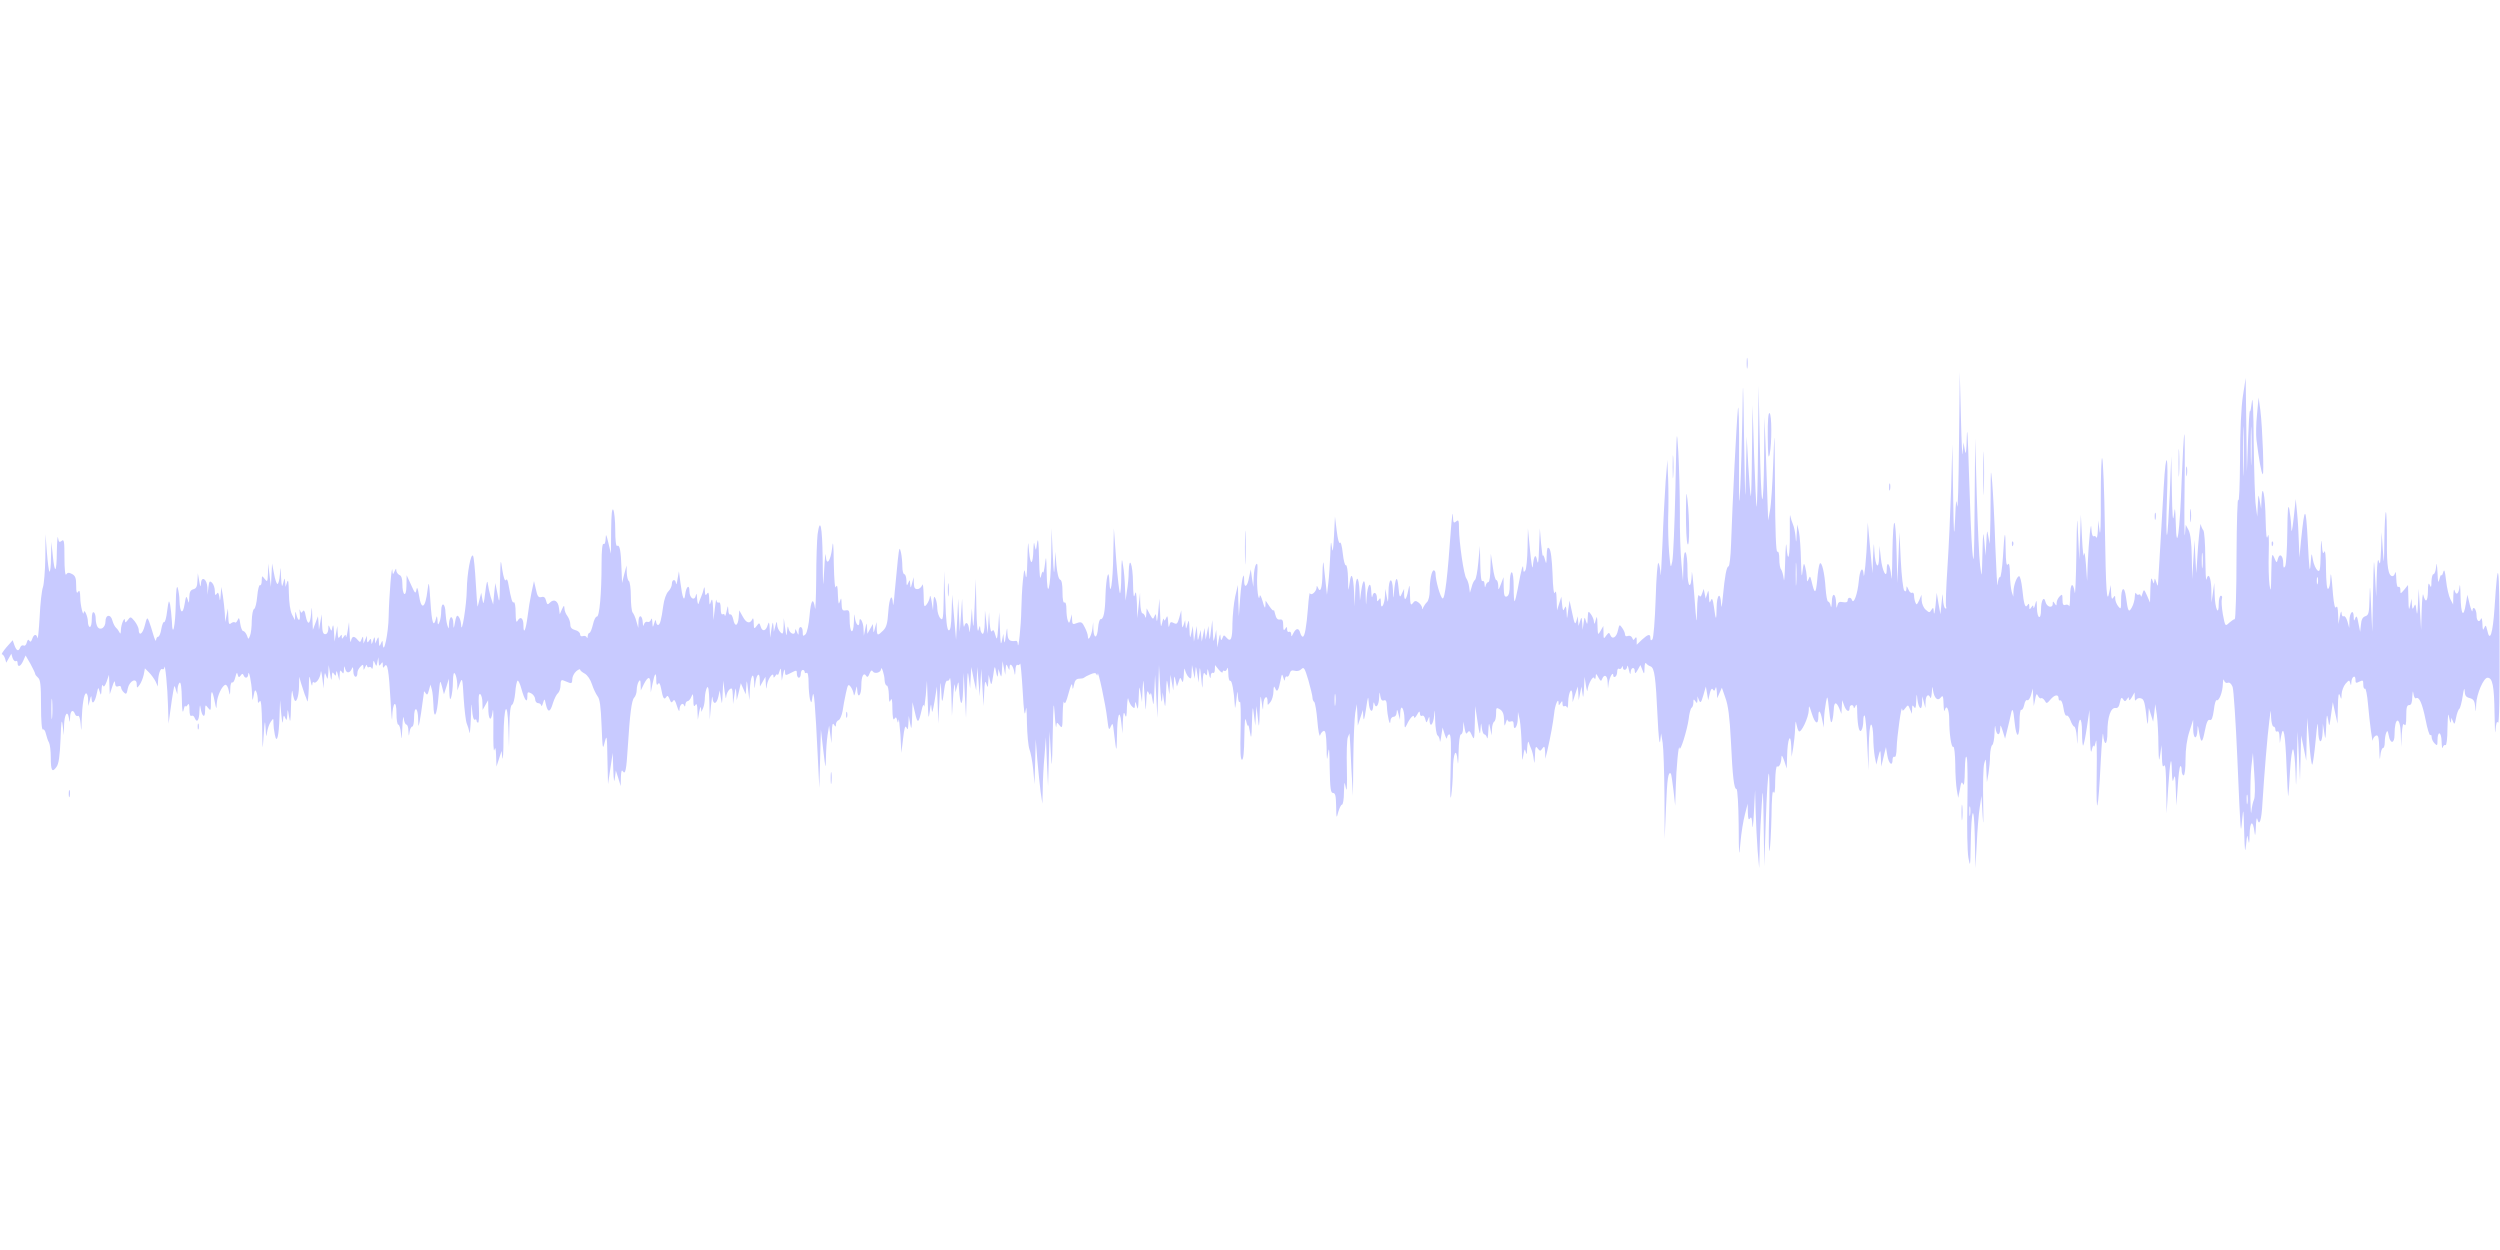<?xml version="1.0" standalone="no"?>
<!DOCTYPE svg PUBLIC "-//W3C//DTD SVG 20010904//EN"
 "http://www.w3.org/TR/2001/REC-SVG-20010904/DTD/svg10.dtd">
<svg version="1.0" xmlns="http://www.w3.org/2000/svg"
 width="1280pt" height="640pt" viewBox="0 0 1280 640"
 preserveAspectRatio="xMidYMid meet">
<g transform="translate(0,640) scale(0.1,-0.1)"
fill="#c8caff" stroke="none">
<path d="M8943 4540 c0 -25 2 -35 4 -22 2 12 2 32 0 45 -2 12 -4 2 -4 -23z"/>
<path d="M8921 4270 c-2 -124 -7 -290 -11 -370 -6 -116 -7 -84 -6 165 1 171
-2 279 -6 240 -7 -70 -28 -480 -35 -692 -2 -62 -8 -113 -13 -113 -10 0 -19
-49 -29 -155 -5 -52 -8 -65 -9 -37 -3 66 -22 49 -23 -20 -1 -70 -4 -68 -14 7
-6 39 -9 46 -16 30 -6 -16 -8 -11 -9 20 -2 34 -3 37 -9 15 l-8 -25 -5 25 -5
25 -8 -23 c-6 -18 -10 -20 -16 -10 -5 8 -9 -23 -10 -77 -2 -81 -3 -73 -14 75
-7 91 -13 142 -13 113 -3 -86 -22 -74 -22 14 0 109 -19 134 -21 28 l-2 -80 -8
90 c-5 50 -9 167 -8 260 0 94 -4 233 -8 310 -8 134 -9 125 -15 -190 -4 -181
-11 -348 -16 -370 -8 -38 -9 -35 -16 45 -4 47 -6 128 -5 180 2 52 2 140 0 195
l-4 100 -9 -110 c-4 -60 -12 -202 -16 -315 -5 -113 -9 -185 -10 -160 -1 25 -6
51 -11 58 -4 7 -11 -74 -14 -184 -4 -113 -11 -202 -17 -208 -7 -7 -10 -5 -10
7 0 23 -11 21 -43 -8 l-27 -26 0 23 c0 16 -3 19 -9 10 -7 -11 -9 -11 -14 2 -4
9 -13 13 -22 10 -9 -4 -15 -1 -15 8 0 8 -7 23 -15 34 -13 18 -14 18 -21 -13
-7 -36 -29 -50 -39 -25 -6 15 -8 15 -21 -2 -13 -19 -14 -18 -14 15 l-1 34 -14
-25 c-14 -24 -14 -23 -16 30 -1 46 -3 50 -9 25 -5 -21 -8 -24 -9 -9 0 11 -8
29 -16 40 -13 18 -14 16 -16 -21 -1 -34 -2 -36 -9 -15 -7 24 -7 23 -12 -10
l-5 -35 -2 35 c-3 33 -4 33 -11 10 l-8 -25 -2 25 -2 25 -7 -25 c-6 -21 -10
-14 -21 40 l-14 65 -7 -50 c-6 -50 -6 -50 -8 -10 -2 32 -4 36 -11 20 -6 -16
-9 -12 -12 20 l-4 40 -11 -35 -11 -35 -2 55 c-1 39 -4 49 -9 35 -5 -12 -10 25
-12 97 -3 75 -9 122 -17 130 -9 9 -12 2 -13 -37 -1 -44 -2 -46 -9 -20 -4 17
-9 26 -11 20 -1 -5 -5 24 -9 65 l-6 75 -4 -100 c-2 -71 -5 -90 -10 -65 -7 39
-17 26 -22 -30 -2 -19 -8 17 -14 80 l-11 115 -2 -100 c-1 -55 -6 -107 -11
-115 -8 -12 -10 -10 -11 10 -1 28 -9 0 -28 -104 -6 -32 -13 -61 -16 -64 -3 -3
-5 29 -5 71 0 45 -4 77 -10 77 -6 0 -10 -26 -10 -59 0 -43 -4 -60 -15 -65 -12
-4 -15 5 -16 47 l-1 52 -13 -35 c-13 -34 -14 -34 -14 -7 -1 15 -5 27 -10 27
-5 0 -13 30 -18 68 l-10 67 -2 -72 c0 -40 -5 -73 -10 -73 -5 0 -12 -8 -14 -17
-3 -13 -5 -12 -6 5 0 13 -5 20 -11 17 -6 -4 -10 28 -11 87 l-2 93 -8 -84 c-4
-46 -12 -87 -17 -90 -5 -3 -13 -19 -17 -36 l-9 -30 -4 30 c-2 17 -9 36 -14 43
-13 15 -37 182 -38 256 0 42 -2 47 -15 36 -13 -11 -15 -6 -16 31 -1 24 -5 -5
-10 -66 -17 -243 -31 -364 -43 -359 -11 4 -36 92 -36 127 0 9 -4 17 -9 17 -11
0 -21 -50 -21 -106 0 -23 -6 -49 -13 -56 -8 -7 -16 -20 -20 -28 -4 -12 -6 -12
-6 -1 -1 8 -9 19 -18 26 -14 11 -20 10 -30 -4 -10 -13 -13 -6 -14 44 -1 55 -2
57 -9 22 -9 -48 -20 -59 -21 -21 l0 29 -12 -25 c-10 -23 -12 -20 -17 35 -6 64
-16 51 -23 -30 -3 -35 -4 -33 -5 13 -3 73 -22 65 -23 -10 -2 -58 -2 -60 -9
-23 l-7 40 -2 -35 c-2 -47 -21 -77 -21 -35 0 23 -3 27 -10 15 -8 -12 -10 -11
-10 7 0 30 -18 38 -23 11 -2 -13 -5 -3 -6 22 -2 61 -19 40 -24 -30 -3 -49 -3
-47 -5 19 -2 81 -12 87 -23 13 l-6 -47 -2 45 c-4 86 -19 90 -22 5 l-3 -80 -3
70 c-4 91 -15 114 -23 50 -7 -48 -7 -47 -8 23 -1 40 -6 71 -11 68 -5 -3 -12
24 -16 61 -4 37 -10 61 -15 54 -4 -7 -11 19 -16 61 l-9 73 -5 -100 c-4 -78 -7
-90 -11 -55 -4 36 -6 28 -8 -40 -2 -47 -6 -112 -10 -145 l-7 -60 -7 65 c-4 36
-9 79 -10 95 -2 17 -5 -7 -6 -52 -1 -75 -11 -104 -24 -70 -4 9 -6 9 -6 -1 -1
-21 -28 -45 -34 -29 -2 6 -7 -27 -10 -74 -8 -101 -17 -149 -27 -149 -4 0 -10
9 -13 20 -7 26 -21 25 -35 -2 -9 -19 -11 -20 -11 -5 -1 10 -5 15 -11 12 -5 -3
-10 2 -10 12 0 15 -2 16 -10 3 -7 -11 -10 -7 -10 18 0 26 -4 32 -17 30 -12 -2
-19 6 -24 27 -4 17 -7 26 -8 20 -1 -5 -10 4 -21 20 l-20 30 -1 -25 c-1 -18 -5
-13 -14 20 -7 25 -14 38 -15 30 -6 -44 -17 46 -13 105 3 51 2 66 -6 55 -6 -8
-11 -37 -12 -65 l-2 -50 -7 45 -6 45 -9 -42 c-8 -48 -25 -58 -25 -16 0 61 -13
7 -20 -84 l-7 -98 -3 80 -2 80 -14 -60 c-7 -33 -13 -95 -14 -137 0 -80 -8 -99
-31 -72 -12 14 -14 14 -20 -3 -7 -15 -8 -14 -10 7 -1 18 -4 14 -9 -15 l-7 -40
-3 45 -3 45 -7 -35 c-7 -32 -8 -29 -10 25 l-3 60 -7 -55 c-6 -52 -7 -53 -10
-15 l-3 40 -7 -35 -7 -35 -3 30 -3 30 -7 -35 -7 -35 -3 30 -2 30 -8 -30 c-7
-29 -8 -29 -10 10 l-3 40 -7 -40 -7 -40 -3 40 -3 40 -7 -35 c-7 -33 -8 -31
-10 20 -2 47 -3 51 -10 25 -7 -28 -8 -29 -10 -5 l-2 25 -8 -25 c-7 -20 -8 -16
-10 25 l-2 50 -10 -37 c-9 -32 -13 -36 -28 -28 -15 8 -19 6 -23 -13 -3 -13 -5
-6 -6 18 -2 32 -4 36 -11 20 -6 -14 -9 -16 -11 -5 -1 8 -5 -1 -9 -20 -6 -28
-8 -19 -10 45 l-4 80 -6 -70 c-4 -42 -7 -56 -9 -35 -2 28 -4 31 -10 15 -7 -18
-9 -17 -24 10 l-16 30 -2 -30 c-1 -17 -3 -23 -6 -12 -2 9 -9 17 -14 17 -5 0
-10 24 -11 53 l-1 52 -7 -65 -7 -65 -2 75 c-3 58 -5 68 -11 45 -5 -21 -8 -2
-9 62 -1 95 -20 144 -22 56 0 -26 -4 -70 -9 -98 l-7 -50 -3 65 c-1 36 -5 88
-10 115 -6 44 -8 37 -9 -49 0 -55 -4 -97 -7 -93 -3 3 -12 79 -19 169 l-12 163
-3 -135 c-2 -140 -16 -233 -20 -135 -3 74 -17 20 -20 -75 -2 -84 -10 -122 -25
-120 -5 0 -11 -20 -13 -45 -4 -54 -21 -60 -24 -7 l-1 37 -4 -35 c-5 -36 -23
-67 -23 -39 0 9 -7 30 -16 47 -13 27 -18 30 -40 22 -22 -9 -24 -7 -25 18 l-1
27 -7 -25 c-6 -22 -8 -23 -14 -7 -4 10 -7 37 -7 58 0 24 -4 38 -10 34 -6 -4
-10 16 -10 54 0 38 -4 61 -12 63 -8 3 -15 32 -19 74 l-6 69 -3 -70 c-3 -57 -5
-45 -10 60 l-6 130 -2 -145 c-3 -168 -21 -230 -23 -80 -2 85 -3 89 -9 40 -4
-30 -8 -48 -10 -40 -1 8 -6 -1 -10 -20 -5 -24 -8 5 -10 90 -2 88 -5 112 -10
80 -6 -42 -6 -43 -12 -15 -4 24 -5 21 -7 -17 -2 -81 -15 -89 -22 -13 -5 65 -6
61 -9 -45 -2 -77 -5 -102 -9 -75 -6 37 -7 36 -14 -30 -4 -38 -7 -106 -8 -150
-1 -76 -15 -210 -18 -173 0 10 -4 17 -8 17 -34 -5 -43 3 -45 39 -1 34 -2 33
-8 -13 -5 -38 -8 -43 -10 -20 l-3 30 -7 -35 c-6 -27 -8 -14 -10 55 l-4 90 -5
-75 c-5 -67 -7 -71 -15 -41 -6 24 -11 30 -16 20 -6 -8 -10 7 -13 41 l-3 55 -4
-55 -3 -55 -7 60 -7 60 -1 -63 c-1 -39 -6 -61 -12 -57 -5 3 -11 16 -11 28 -1
17 -3 15 -9 -8 -5 -19 -9 23 -11 115 l-3 145 -6 -140 c-4 -101 -7 -122 -10
-75 l-4 65 -6 -75 c-4 -41 -7 -58 -8 -37 -2 38 -17 50 -25 20 -3 -10 -6 18 -8
62 l-3 80 -6 -85 -6 -85 -4 85 -4 85 -5 -105 -6 -105 -10 115 -10 115 -3 -93
c-2 -68 -6 -92 -15 -89 -8 2 -14 49 -17 153 l-6 149 -2 -128 c-2 -114 -4 -127
-17 -113 -8 8 -15 30 -16 48 0 18 -4 42 -9 53 -7 16 -9 12 -11 -20 l-2 -40 -7
45 c-4 25 -8 36 -9 25 -1 -11 -8 -29 -16 -39 -14 -18 -15 -14 -16 50 -1 38 -4
60 -7 49 -4 -11 -15 -21 -24 -21 -14 -1 -18 6 -19 30 l-1 31 -8 -30 c-7 -28
-8 -29 -10 -5 -1 23 -2 23 -10 5 -7 -17 -9 -15 -9 13 -1 17 -5 32 -11 32 -5 0
-10 17 -10 39 0 21 -3 54 -7 72 -7 31 -9 27 -16 -36 -4 -38 -11 -113 -16 -165
-4 -52 -8 -80 -9 -62 -4 60 -19 33 -24 -41 -4 -58 -9 -78 -26 -95 -29 -29 -32
-28 -33 11 l-1 32 -8 -30 c-7 -28 -8 -28 -9 -5 l-2 25 -14 -25 -14 -25 -2 30
c-2 30 -2 30 -9 -5 l-7 -35 -2 37 c-1 35 -21 67 -21 34 0 -33 -19 -14 -23 22
-3 26 -4 20 -5 -23 -3 -72 -22 -57 -22 17 0 41 -2 46 -20 43 -17 -3 -20 2 -21
33 -1 33 -2 34 -9 12 -6 -19 -8 -11 -10 35 -1 43 -4 54 -10 40 -5 -13 -9 31
-11 120 -1 100 -4 124 -8 83 -8 -72 -30 -101 -33 -42 -1 21 -5 -10 -8 -71 -6
-108 -6 -106 -8 58 -2 163 -13 214 -26 121 -3 -26 -7 -128 -7 -228 -1 -100 -4
-167 -6 -151 -9 60 -21 45 -28 -36 -4 -48 -13 -89 -21 -97 -12 -11 -14 -10
-14 12 0 32 -20 35 -21 4 0 -22 -1 -22 -9 -3 -7 17 -9 17 -9 3 -1 -24 -29 -12
-34 15 -3 15 -5 11 -7 -13 -3 -32 -4 -30 -10 15 l-7 50 -1 -43 c-2 -39 -4 -42
-17 -28 -8 8 -16 25 -16 38 -1 19 -3 18 -9 -7 l-8 -30 -2 30 c-3 25 -4 23 -10
-15 l-7 -45 -2 45 c-2 35 -4 40 -10 21 -9 -33 -28 -37 -36 -10 -7 22 -8 22
-21 4 -13 -17 -14 -16 -15 16 0 20 -3 28 -7 19 -12 -26 -31 -21 -49 13 l-18
32 -3 -37 c-4 -45 -20 -50 -28 -8 -4 16 -10 27 -15 24 -5 -3 -10 7 -10 23 -2
26 -2 25 -9 -7 -4 -19 -8 -29 -9 -22 0 7 -5 10 -11 7 -6 -4 -10 8 -10 30 0 22
-4 34 -10 30 -5 -3 -11 2 -12 12 -1 10 -4 -9 -8 -42 l-7 -60 -2 60 c-2 47 -5
54 -11 35 -7 -22 -8 -20 -9 15 -1 30 -4 36 -11 25 -8 -12 -10 -8 -11 15 -1 20
-3 23 -6 10 -2 -11 -8 -29 -13 -40 -5 -11 -11 -27 -13 -35 -3 -8 -6 3 -8 25
-1 23 -3 31 -6 18 -6 -33 -33 -17 -33 20 0 38 -17 25 -22 -18 -5 -40 -14 -17
-24 60 l-8 60 -7 -40 c-3 -22 -7 -32 -8 -22 -2 24 -21 22 -21 -3 0 -11 -8 -28
-19 -39 -10 -10 -21 -41 -25 -72 -10 -74 -17 -99 -27 -99 -5 0 -9 8 -10 18 -1
11 -4 9 -9 -8 -8 -25 -8 -25 -10 5 -1 17 -4 23 -7 13 -2 -9 -10 -15 -18 -12
-7 3 -15 -3 -18 -13 -3 -12 -5 -9 -6 9 -2 40 -21 45 -22 6 l-1 -33 -10 35 c-5
19 -14 39 -19 44 -5 6 -9 43 -9 82 0 40 -5 76 -10 79 -6 3 -10 23 -11 43 l-1
37 -12 -45 -11 -45 -3 75 c-3 90 -9 123 -22 115 -6 -4 -10 28 -10 82 0 48 -5
95 -10 103 -7 10 -10 -23 -11 -105 l-1 -120 -13 55 c-11 46 -13 50 -14 22 -1
-19 -5 -31 -11 -27 -6 4 -10 -32 -10 -102 0 -154 -11 -272 -24 -270 -6 1 -15
-17 -20 -40 -6 -24 -13 -43 -18 -43 -4 0 -8 -8 -9 -17 0 -10 -3 -13 -5 -6 -3
7 -12 9 -20 6 -8 -3 -14 1 -14 10 0 8 -11 18 -25 21 -18 5 -25 13 -25 29 0 13
-7 32 -15 43 -8 10 -15 28 -15 39 -1 17 -3 17 -13 -5 l-11 -25 -4 32 c-4 36
-25 49 -46 28 -12 -13 -15 -11 -20 9 -4 17 -11 23 -24 19 -15 -4 -21 4 -28 39
l-10 43 -13 -60 c-7 -33 -16 -88 -20 -123 -9 -69 -21 -94 -21 -44 0 37 -15 49
-29 25 -8 -14 -10 -5 -11 40 0 32 -4 56 -9 53 -8 -5 -14 15 -28 93 -3 21 -8
29 -13 21 -5 -8 -12 14 -18 51 -9 63 -9 63 -12 -56 -2 -117 -3 -119 -13 -65
l-11 55 -6 -55 -5 -55 -13 40 c-6 22 -13 54 -15 70 -2 17 -7 -1 -12 -45 -8
-64 -10 -70 -15 -40 l-6 35 -8 -30 c-4 -16 -9 -34 -10 -40 -2 -5 -6 48 -10
120 -4 71 -10 134 -14 139 -11 18 -31 -91 -32 -174 -1 -78 -27 -238 -29 -180
-1 14 -5 32 -11 40 -10 16 -15 8 -23 -40 -4 -20 -5 -19 -6 8 0 17 -5 32 -11
32 -5 0 -10 -15 -11 -32 -1 -31 -1 -32 -9 -8 -4 14 -8 42 -9 62 -1 50 -21 60
-22 11 0 -21 -4 -47 -9 -58 -7 -17 -9 -16 -10 10 -2 22 -4 24 -7 10 -13 -52
-22 -27 -29 82 -7 108 -9 113 -15 62 -11 -95 -32 -107 -44 -26 -6 37 -10 45
-13 27 -4 -22 -7 -20 -27 25 l-23 50 -1 -55 c-1 -63 -21 -51 -21 13 0 24 -5
40 -15 43 -8 4 -15 14 -16 23 0 12 -2 12 -9 -4 -8 -19 -9 -18 -11 5 -3 37 -17
-131 -19 -235 -1 -86 -26 -203 -30 -145 -1 23 -2 23 -10 5 -7 -17 -9 -16 -10
10 -1 26 -3 27 -10 10 l-9 -20 -1 20 c-2 17 -3 16 -10 -5 -7 -21 -8 -22 -9 -5
-1 17 -3 17 -11 5 -8 -12 -10 -12 -11 5 l0 20 -9 -20 -9 -20 -1 20 c-1 19 -2
19 -9 2 -6 -17 -8 -17 -20 -3 -18 22 -29 20 -34 -6 -2 -13 -6 4 -7 37 l-3 60
-7 -45 c-4 -25 -8 -38 -9 -30 -1 13 -2 13 -11 0 -9 -13 -10 -13 -10 0 0 13 -1
13 -10 0 -7 -11 -10 -7 -11 20 l-2 35 -7 -40 -7 -40 -3 50 c-2 32 -4 41 -8 25
-4 -23 -5 -24 -13 -5 -7 18 -8 17 -8 -6 -1 -16 -7 -26 -16 -26 -11 0 -15 13
-16 51 l-2 51 -7 -40 -7 -40 -2 35 -3 35 -13 -35 -13 -35 -3 65 c-2 58 -3 60
-6 18 -5 -57 -18 -62 -28 -11 -4 25 -9 32 -15 23 -6 -10 -9 -9 -14 6 -3 10 -3
1 -1 -20 4 -39 -9 -40 -18 -1 -4 17 -5 16 -6 -5 l-1 -25 -15 29 c-9 18 -15 59
-16 110 -1 56 -3 73 -9 56 l-8 -25 -2 25 c-2 24 -3 23 -10 -5 -6 -25 -8 -20
-11 30 -3 59 -3 59 -6 13 -2 -27 -8 -48 -12 -48 -5 0 -13 24 -18 53 l-10 52
-3 -60 -3 -60 -7 60 -7 60 -1 -49 c-2 -46 -3 -48 -17 -30 -14 18 -14 18 -15
-9 0 -16 -4 -26 -9 -23 -4 3 -11 -22 -14 -57 -3 -34 -10 -63 -16 -65 -6 -2
-11 -29 -12 -60 0 -31 -4 -66 -9 -77 -8 -20 -8 -20 -16 2 -5 12 -13 22 -19 22
-5 0 -12 17 -15 38 -4 30 -7 34 -13 19 -4 -10 -10 -16 -14 -13 -3 4 -12 2 -20
-4 -10 -9 -13 -3 -14 32 l-2 44 -7 -35 -7 -35 -2 45 c-2 25 -6 65 -10 90 l-8
45 -3 -40 c-3 -35 -4 -36 -7 -11 -4 22 -7 26 -14 15 -6 -10 -9 -6 -9 14 0 16
-6 35 -14 43 -13 12 -15 9 -19 -23 l-4 -38 -1 36 c-2 45 -31 63 -33 21 -2 -21
-4 -18 -9 13 l-7 40 -2 -38 c-1 -30 -6 -40 -21 -44 -15 -4 -20 -14 -21 -42 -1
-32 -2 -33 -8 -11 -7 22 -9 19 -16 -24 -9 -56 -24 -45 -26 19 0 22 -5 51 -9
65 -5 16 -9 -11 -10 -80 -2 -116 -17 -184 -20 -90 -2 30 -6 69 -9 85 -6 26 -8
21 -15 -32 -4 -35 -11 -61 -16 -58 -4 2 -10 -13 -14 -35 -3 -22 -11 -40 -16
-40 -6 0 -10 -8 -11 -17 0 -10 -7 2 -14 27 -7 25 -17 56 -22 69 -9 23 -11 21
-22 -23 -11 -44 -31 -55 -31 -18 -1 9 -10 28 -21 42 -20 24 -21 24 -35 5 -10
-13 -14 -15 -14 -4 0 28 -20 -15 -21 -46 0 -17 -3 -23 -6 -15 -4 8 -12 20 -18
25 -7 6 -15 22 -19 36 -8 36 -36 34 -36 -3 0 -32 -27 -49 -41 -27 -5 8 -9 26
-9 41 0 15 -4 30 -10 33 -6 4 -10 -10 -10 -34 0 -23 -4 -41 -10 -41 -5 0 -10
12 -10 28 0 25 -19 68 -21 47 -2 -27 -18 36 -18 75 -1 33 -4 41 -11 30 -7 -11
-10 -2 -10 32 0 38 -4 50 -21 59 -17 9 -23 8 -30 -2 -5 -9 -9 26 -9 85 0 84
-2 97 -14 87 -12 -10 -15 -7 -19 16 -2 15 -5 -17 -6 -71 -1 -112 -11 -120 -21
-18 l-7 67 -2 -79 c0 -44 -4 -76 -8 -73 -3 4 -9 49 -13 99 l-7 93 -1 -122 c-1
-67 -7 -134 -12 -149 -6 -15 -14 -84 -17 -153 -4 -69 -9 -118 -11 -108 -5 23
-19 21 -27 -4 -5 -15 -10 -18 -15 -9 -5 8 -9 5 -13 -10 -3 -12 -10 -19 -16
-15 -6 3 -14 -1 -17 -9 -9 -23 -19 -20 -30 10 l-9 26 -32 -36 c-17 -20 -27
-36 -23 -36 5 0 12 -10 16 -22 l6 -21 13 23 13 23 6 -21 c4 -12 12 -20 17 -17
5 4 9 -1 9 -9 0 -25 16 -19 29 11 l12 27 25 -43 c13 -24 24 -47 24 -51 0 -4 7
-13 15 -20 12 -10 15 -39 15 -142 0 -81 4 -127 10 -123 5 3 12 -7 15 -22 4
-15 10 -36 16 -45 5 -10 9 -44 9 -76 0 -68 7 -80 29 -49 12 16 17 54 21 142 3
94 6 109 11 70 l6 -50 1 52 c2 57 18 80 25 36 4 -26 4 -26 6 5 1 34 15 43 25
16 3 -8 10 -13 15 -9 6 3 12 -15 14 -42 3 -42 4 -40 5 17 3 83 12 140 23 140
5 0 10 -15 10 -32 l1 -33 8 30 c6 25 8 26 9 7 2 -34 17 -18 26 25 8 36 8 37
15 13 7 -23 8 -22 10 10 1 19 4 28 7 20 4 -10 10 -4 19 20 l12 35 2 -50 2 -50
13 40 c9 28 13 33 14 18 1 -16 6 -21 16 -17 8 4 15 1 15 -6 0 -6 6 -18 14 -25
12 -12 15 -9 20 19 8 40 46 59 46 23 1 -21 1 -22 15 -3 8 11 17 34 21 52 l6
32 21 -21 c12 -12 27 -33 34 -47 l11 -25 1 25 c2 39 12 70 22 64 5 -3 10 1 10
8 4 31 17 -105 19 -192 l3 -95 9 65 c5 36 11 81 15 100 6 33 6 34 13 10 l8
-25 1 27 c1 15 6 30 11 33 6 4 10 -26 11 -82 1 -62 4 -79 9 -58 4 17 8 26 9
20 1 -5 6 -3 11 5 7 11 10 5 10 -23 0 -23 4 -36 10 -32 6 3 13 -1 16 -9 12
-31 24 -15 25 32 2 33 3 38 6 17 7 -45 23 -55 23 -15 1 33 1 34 15 16 14 -18
15 -16 15 34 0 62 7 61 19 -1 9 -44 9 -44 11 -9 2 37 28 92 45 94 5 0 13 -12
16 -29 6 -29 7 -28 8 8 0 21 5 36 10 33 5 -3 12 9 16 27 6 24 9 27 12 13 4
-15 7 -16 15 -5 7 11 11 11 15 2 7 -19 23 -16 24 5 2 29 17 -40 19 -93 2 -47
3 -48 9 -15 5 28 8 31 14 17 4 -10 7 -28 7 -40 0 -18 2 -19 10 -7 7 10 10 -30
12 -125 2 -135 2 -137 8 -50 5 79 7 83 10 35 2 -44 4 -48 7 -21 3 19 11 44 19
55 14 20 14 20 14 -6 0 -14 3 -40 7 -59 10 -52 21 -10 24 91 l3 85 6 -70 c4
-42 7 -56 9 -35 2 29 4 32 11 15 7 -17 9 -14 11 15 2 34 2 33 9 -10 6 -37 8
-26 10 55 1 55 5 89 7 75 2 -14 6 -32 9 -40 9 -27 24 11 25 65 l1 50 10 -35
c6 -19 14 -44 18 -55 5 -11 11 -27 13 -35 3 -8 6 21 8 65 1 67 3 73 9 40 4
-22 8 -31 9 -21 0 11 4 17 7 13 11 -11 34 21 36 50 1 15 4 3 8 -27 l7 -55 2
45 c3 38 4 41 11 20 7 -22 8 -21 11 15 l2 40 7 -45 c5 -35 7 -38 9 -15 1 23 3
27 11 15 8 -13 10 -12 11 5 1 14 4 10 9 -10 l8 -30 1 30 c1 23 3 27 11 15 8
-12 10 -10 11 10 1 24 1 24 7 3 7 -23 25 -20 35 7 3 8 6 0 6 -18 1 -32 21 -38
21 -6 0 9 7 22 15 30 13 14 15 13 16 -3 0 -16 1 -16 9 2 5 11 9 14 9 7 1 -7 5
-11 10 -8 5 4 12 0 14 -6 3 -7 6 1 7 17 1 26 3 27 9 10 8 -19 9 -18 13 5 l5
25 2 -25 c1 -20 3 -22 11 -10 8 12 10 12 10 -5 0 -16 2 -17 9 -6 15 23 22 -22
31 -182 4 -78 8 -114 8 -80 2 79 22 96 22 19 0 -31 4 -56 9 -56 6 0 12 -21 14
-47 2 -37 4 -29 7 32 2 44 5 65 7 48 2 -18 8 -33 14 -33 5 0 10 -15 10 -32 2
-31 2 -31 6 -5 2 15 9 27 14 27 5 0 9 20 9 45 0 63 20 56 21 -7 1 -50 2 -48
15 32 7 47 13 92 14 100 0 13 2 13 9 1 8 -12 11 -8 17 15 l8 29 7 -25 c4 -14
7 -49 8 -77 2 -85 18 -61 26 40 8 88 8 90 18 52 l10 -40 13 40 12 40 2 -60 c2
-46 4 -54 10 -35 4 14 9 50 9 80 1 39 4 51 11 40 5 -8 10 -31 11 -50 l1 -35
12 35 c13 33 14 30 20 -75 4 -60 11 -119 16 -130 5 -11 11 -31 13 -45 2 -14 6
20 8 75 2 74 4 85 6 42 2 -33 8 -55 14 -52 5 4 9 1 9 -4 0 -6 3 -11 8 -11 4 0
6 34 4 76 -3 55 -1 75 7 70 6 -4 11 -24 11 -44 l1 -37 14 25 14 25 1 -37 c0
-64 14 -79 22 -23 3 29 5 -8 4 -85 -1 -74 1 -124 5 -110 5 18 8 10 9 -30 l2
-55 13 40 13 40 4 -35 c3 -19 6 29 6 108 2 163 20 195 25 45 l3 -98 2 107 c1
70 6 108 14 110 6 2 13 30 16 61 2 32 8 59 12 62 4 3 13 -17 20 -43 16 -57 30
-76 30 -39 0 25 2 26 20 17 11 -6 20 -20 20 -30 0 -11 7 -20 15 -20 8 0 15 -6
16 -12 1 -7 5 -2 9 12 8 25 8 25 15 -7 10 -44 22 -41 36 7 7 22 18 45 26 51 7
6 13 25 13 41 0 23 4 29 15 24 8 -3 22 -9 30 -12 11 -4 15 0 15 18 0 13 9 31
20 41 11 9 20 13 20 9 0 -5 11 -14 24 -21 14 -8 29 -30 37 -55 7 -22 20 -49
28 -60 12 -14 17 -50 21 -150 5 -123 6 -128 16 -86 11 41 12 35 14 -85 l3
-130 12 80 12 80 3 -85 c2 -57 5 -72 8 -45 l5 40 13 -40 12 -40 1 45 c1 31 4
41 10 31 13 -20 18 8 25 119 11 176 20 245 33 258 7 7 13 25 13 40 0 15 5 34
10 42 7 12 10 8 10 -15 l1 -30 16 33 c22 42 33 41 34 -5 l1 -38 9 44 c11 56
19 64 19 20 0 -23 3 -30 9 -21 6 10 11 2 16 -24 9 -49 15 -60 26 -43 6 10 10
7 17 -10 7 -19 11 -21 18 -10 6 10 11 4 20 -26 8 -25 13 -32 13 -18 1 25 17
39 24 21 3 -8 6 -6 6 5 1 9 6 17 11 17 6 0 15 10 20 23 7 19 9 16 10 -18 0
-30 3 -36 10 -25 7 11 10 3 11 -30 l2 -45 7 40 c4 22 8 31 9 20 l2 -20 9 20
c5 11 9 36 9 55 1 19 6 42 11 50 7 10 10 -13 12 -75 l2 -90 6 70 c4 39 7 58 8
43 3 -38 21 -35 30 5 l7 32 6 -40 c6 -36 6 -34 9 25 l3 65 7 -55 c4 -30 7 -43
8 -29 1 15 9 32 17 39 13 11 15 6 17 -31 l1 -44 7 45 c7 44 7 44 10 10 l2 -35
11 43 10 44 13 -29 12 -28 3 40 c2 37 3 36 9 -15 l7 -55 2 50 c3 72 19 104 22
45 2 -41 3 -42 6 -10 6 49 23 63 23 19 l1 -34 14 25 14 25 2 -35 c2 -33 2 -33
6 -6 5 31 33 69 33 44 0 -10 3 -9 10 2 5 8 10 11 11 5 0 -5 5 1 9 15 7 23 8
23 10 -10 l3 -35 7 35 c5 24 8 28 9 12 1 -22 2 -22 31 -7 29 15 30 15 30 -5 0
-11 5 -20 10 -20 6 0 10 9 10 20 0 11 5 20 10 20 6 0 10 -5 10 -11 0 -5 4 -7
10 -4 6 4 10 -16 10 -52 0 -32 4 -69 7 -83 7 -23 8 -21 13 15 7 46 14 -41 27
-310 l8 -160 4 150 4 150 12 -105 c12 -101 12 -103 14 -39 0 36 4 88 8 115 l8
49 6 -45 6 -45 2 55 c1 40 4 51 11 40 8 -13 10 -13 10 1 0 9 6 19 14 22 7 3
16 24 20 46 3 23 11 64 17 92 10 45 12 49 25 32 7 -10 14 -27 15 -38 1 -11 5
-4 9 15 7 31 7 32 9 8 2 -49 21 -30 21 21 0 50 12 72 26 49 5 -7 10 -3 16 13
6 16 11 20 17 11 9 -14 41 -6 42 12 1 21 18 -29 18 -56 1 -16 6 -28 11 -28 6
0 10 -21 11 -47 0 -36 3 -43 9 -28 6 14 9 1 9 -45 1 -42 4 -60 10 -51 7 11 10
10 14 -5 4 -18 5 -18 8 1 1 11 5 -23 9 -75 l5 -95 9 75 c6 53 11 69 17 55 6
-15 8 -11 10 20 l2 40 7 -40 c6 -35 8 -30 10 35 l2 75 13 -55 c13 -58 18 -55
34 15 5 24 10 32 12 20 1 -11 5 14 9 55 l6 75 4 -105 c3 -89 4 -97 10 -55 6
45 7 47 10 15 2 -27 5 -17 15 40 l12 75 4 -95 3 -95 6 120 c5 101 6 109 9 50
3 -73 6 -72 16 8 3 26 10 45 15 42 5 -3 11 3 13 12 3 10 6 -29 8 -87 l3 -105
6 95 c3 52 8 79 9 60 l3 -35 8 30 c7 29 8 29 10 -10 6 -94 18 -100 21 -10 l3
90 6 -115 6 -115 4 130 c3 105 5 119 10 75 l7 -55 3 55 3 55 12 -60 13 -60 3
60 3 60 6 -75 6 -75 4 70 4 70 6 -95 6 -95 3 70 c2 52 5 64 11 45 7 -23 8 -23
10 10 l2 35 7 -30 c6 -27 8 -25 16 25 8 54 8 55 15 20 6 -29 8 -31 10 -10 l2
25 8 -25 c7 -21 8 -18 10 20 l3 45 7 -35 7 -35 2 30 c2 26 4 27 11 10 8 -19 9
-19 9 -1 1 26 18 9 24 -24 3 -21 5 -19 6 8 0 18 5 31 10 28 5 -4 11 0 14 6 2
7 8 -54 13 -137 6 -110 10 -138 15 -105 4 32 6 14 7 -62 1 -59 7 -119 13 -135
6 -15 15 -62 19 -103 l7 -75 3 115 3 115 8 -105 c5 -58 13 -132 17 -165 l9
-60 2 76 c0 42 4 118 9 170 l7 94 5 -125 6 -125 4 140 4 140 6 -105 c6 -96 6
-88 10 90 3 164 5 181 10 105 3 -49 7 -79 8 -65 3 24 3 24 17 6 14 -18 15 -13
16 60 1 43 4 70 7 59 4 -14 11 0 23 45 11 42 18 56 19 40 2 -23 3 -23 9 5 4
21 12 30 26 30 11 0 22 2 25 5 3 3 17 11 32 17 21 9 28 9 32 0 3 -8 5 -7 6 3
2 24 41 -158 49 -230 7 -58 9 -62 18 -40 10 22 11 19 17 -35 12 -102 13 -103
15 -13 1 108 14 146 22 68 l6 -55 2 60 c2 47 5 54 11 35 6 -19 9 -9 10 40 2
36 5 54 7 41 3 -13 11 -31 19 -38 12 -12 14 -11 15 9 1 19 3 18 9 -7 6 -24 8
-15 10 40 3 67 3 68 10 25 l7 -45 3 65 c4 63 4 62 10 -30 6 -89 6 -91 9 -30 2
47 5 59 11 45 6 -14 9 -16 11 -5 1 8 5 -5 9 -30 6 -40 7 -35 10 40 l4 85 6
-110 6 -110 4 135 4 135 6 -110 c3 -60 8 -92 10 -70 l3 40 7 -45 c6 -39 7 -35
10 40 3 75 4 79 10 40 l7 -45 3 50 3 50 7 -40 7 -40 3 40 c2 39 3 39 9 10 l7
-30 9 25 c7 24 8 24 16 5 5 -14 8 -6 10 30 1 28 4 39 6 26 3 -13 11 -31 19
-38 12 -12 14 -9 15 24 l2 38 7 -35 7 -35 3 35 c3 34 3 34 10 -10 l7 -45 3 45
c3 42 4 41 10 -20 6 -64 7 -64 8 -15 2 36 5 46 12 35 8 -12 10 -10 11 10 1 20
3 18 9 -10 5 -24 8 -28 9 -12 0 13 6 20 11 17 6 -3 10 4 10 17 l1 23 19 -24
c11 -13 20 -18 20 -12 0 7 4 10 9 6 5 -3 12 3 14 12 3 10 5 -1 6 -25 0 -24 5
-41 10 -38 8 6 19 -54 23 -123 1 -25 3 -18 8 24 5 50 7 53 8 20 2 -24 6 -35
10 -28 4 7 6 -57 4 -142 -3 -110 -1 -155 7 -155 7 0 11 38 12 118 1 78 4 105
9 82 4 -19 9 -30 10 -25 2 6 6 -10 10 -35 6 -38 8 -29 10 50 3 88 4 91 10 40
l7 -55 3 50 3 50 7 -60 c6 -58 7 -57 10 35 3 84 4 89 10 45 6 -46 7 -47 8 -12
2 39 22 53 22 15 0 -21 0 -21 15 -2 8 10 15 35 15 54 1 27 3 30 9 16 9 -24 17
-13 27 39 7 37 8 38 15 15 5 -17 7 -19 8 -7 1 10 5 16 10 13 5 -3 11 4 14 15
4 15 11 19 25 15 12 -4 26 -1 35 8 13 13 17 6 36 -57 11 -40 21 -80 21 -89 0
-9 4 -19 9 -22 4 -3 12 -47 16 -98 4 -51 11 -84 14 -73 3 11 12 21 19 23 9 1
12 -20 14 -80 1 -76 2 -78 8 -33 5 37 7 16 8 -77 2 -106 5 -128 17 -128 12 0
15 -15 16 -67 1 -65 2 -66 11 -30 6 20 14 37 19 37 5 0 10 28 10 63 2 59 2 60
10 22 5 -25 7 12 5 100 -2 77 0 149 5 160 l8 20 2 -20 c1 -11 5 -83 8 -160 l8
-140 2 190 c1 105 6 210 10 235 l8 45 3 -55 2 -55 13 40 13 40 2 -35 c2 -25 6
-13 14 40 10 67 11 70 14 33 3 -47 21 -59 23 -15 1 17 3 20 6 9 7 -28 23 -9
24 31 2 32 3 33 6 9 3 -20 9 -27 19 -23 10 4 14 -4 15 -32 2 -47 16 -108 18
-74 0 12 7 22 16 22 9 0 16 10 16 23 1 18 3 16 9 -8 l8 -30 1 33 c2 54 21 26
22 -31 0 -47 1 -50 12 -27 16 35 37 56 37 38 1 -7 7 -2 15 12 11 20 14 21 15
7 0 -10 5 -15 11 -12 6 4 13 -3 16 -16 6 -22 7 -22 14 -3 7 18 8 17 8 -3 2
-43 20 -23 24 25 3 36 4 31 5 -25 1 -39 7 -75 12 -78 6 -3 11 -16 12 -28 0
-12 4 -2 7 23 l7 45 11 -35 c6 -19 12 -27 12 -17 1 9 6 17 12 17 8 0 10 -50 6
-182 -3 -112 -2 -164 3 -133 4 28 9 87 9 132 1 90 18 122 24 46 2 -27 4 -7 5
45 1 53 6 92 12 92 6 0 11 15 11 33 l2 32 6 -35 c5 -27 8 -31 15 -20 8 11 12
8 22 -15 12 -27 13 -22 15 60 l2 90 12 -80 c10 -66 13 -73 15 -40 3 38 3 39 7
8 2 -18 8 -33 13 -33 5 0 11 -8 13 -17 3 -10 6 5 7 32 3 48 3 49 10 15 l7 -35
2 32 c0 17 6 35 11 38 6 3 10 22 10 41 0 32 1 33 20 22 14 -9 20 -24 21 -53 1
-35 2 -37 9 -15 4 14 8 20 9 13 1 -7 8 -10 16 -7 10 4 15 0 15 -16 0 -37 20
-11 21 28 l1 37 9 -40 c4 -22 9 -83 10 -135 2 -74 3 -85 8 -50 6 37 8 40 13
20 4 -18 6 -13 7 20 2 25 5 38 8 30 2 -8 8 -24 13 -35 5 -11 11 -36 13 -55 3
-25 4 -19 6 20 1 47 4 53 14 38 12 -15 14 -15 24 0 10 14 12 12 14 -18 l1 -35
10 40 c18 79 29 141 35 190 4 46 23 89 23 54 0 -12 2 -12 10 1 8 13 10 12 10
-3 0 -10 4 -16 9 -13 5 4 12 0 14 -6 3 -7 6 5 6 27 2 54 20 84 22 35 l1 -35
13 40 13 40 3 -35 2 -35 7 35 7 35 5 -35 c4 -28 5 -23 8 25 l3 60 7 -45 c4
-25 8 -35 8 -24 3 32 29 78 35 62 3 -8 6 -5 7 7 1 18 2 18 14 -4 11 -19 14
-21 19 -7 11 27 27 18 28 -16 l2 -33 4 30 c5 31 23 60 23 36 0 -7 5 -9 10 -6
6 3 10 15 10 26 0 11 4 18 9 15 5 -4 12 0 14 6 4 10 6 10 6 1 1 -20 21 -15 22
5 1 9 5 1 9 -18 5 -23 8 -27 9 -12 1 26 21 30 21 5 1 -14 4 -12 15 7 l14 25
10 -25 c9 -24 10 -24 11 10 0 19 4 30 8 24 4 -6 14 -13 23 -16 20 -8 26 -52
36 -263 4 -93 10 -143 13 -120 l5 40 8 -49 c4 -27 8 -148 9 -270 l1 -221 7
162 c6 147 11 185 25 172 2 -3 8 -41 13 -84 l9 -80 3 95 c2 92 15 230 19 200
3 -25 39 91 47 148 3 29 10 55 15 58 5 3 9 15 9 27 0 18 2 19 10 7 8 -12 10
-12 11 5 l0 20 8 -20 c7 -17 11 -13 22 25 l13 45 6 -35 6 -35 8 34 c5 22 11
29 16 21 6 -10 9 -8 13 6 3 11 5 5 7 -16 l2 -35 12 27 12 27 18 -52 c14 -37
22 -98 28 -217 9 -190 16 -250 29 -250 5 0 10 -82 11 -182 1 -166 2 -175 9
-93 4 50 15 115 23 145 l14 55 1 -45 c1 -33 4 -41 11 -30 7 11 10 1 12 -35 1
-27 5 2 8 65 l6 115 3 -110 c2 -60 6 -150 10 -200 l8 -90 3 110 c1 61 6 157
10 215 6 96 7 87 10 -105 l3 -210 8 234 c4 128 11 236 15 240 4 3 5 -91 2
-209 -3 -118 -2 -201 2 -185 4 17 8 95 10 175 1 91 5 138 10 125 6 -14 9 5 9
58 1 43 5 76 10 73 10 -7 21 16 22 47 0 14 5 8 14 -18 l13 -40 2 65 c2 87 18
125 21 50 l2 -55 8 45 c4 25 9 70 10 100 1 35 4 44 6 25 3 -16 8 -34 13 -39
11 -12 50 70 51 108 0 28 2 26 15 -16 17 -55 34 -63 34 -16 0 40 11 30 20 -19
l8 -38 1 45 c1 25 6 63 10 85 7 37 8 35 16 -40 6 -60 10 -74 16 -55 4 14 7 40
8 58 1 39 13 41 28 5 l11 -28 2 35 2 35 10 -27 c10 -30 28 -38 28 -13 0 18 20
20 21 3 0 -7 4 -4 9 7 6 15 9 5 9 -35 2 -70 11 -107 22 -88 5 7 9 28 9 47 0
19 3 31 7 27 4 -4 10 -68 13 -144 l7 -137 1 118 c1 70 6 117 12 117 6 0 10
-28 11 -62 0 -35 4 -81 8 -103 l8 -40 7 30 c13 51 14 51 16 5 l2 -45 12 50 12
50 7 -42 c7 -44 27 -60 27 -22 0 11 5 17 10 14 6 -4 10 14 11 47 1 53 25 226
28 198 1 -12 5 -11 16 4 14 19 15 18 24 -5 l10 -24 1 25 c0 20 2 22 10 10 7
-11 10 -3 11 30 2 41 3 42 6 10 6 -49 23 -63 24 -19 l1 34 8 -30 8 -30 1 33
c1 32 15 43 24 20 3 -7 6 5 8 27 2 33 3 35 6 11 6 -41 24 -58 40 -37 10 13 13
8 14 -34 1 -27 3 -42 6 -32 9 34 23 5 23 -47 0 -74 11 -147 21 -140 5 3 9 -37
10 -88 0 -51 4 -111 8 -133 l7 -40 9 45 c6 36 9 41 16 25 5 -12 8 14 9 70 1
60 5 82 10 65 4 -14 5 -122 3 -240 -3 -119 0 -240 5 -270 9 -52 10 -48 12 60
3 198 17 228 21 45 l3 -160 7 125 c3 69 10 152 15 185 l9 60 6 -100 c4 -65 5
-43 3 65 -2 91 0 181 5 200 8 32 9 29 11 -30 l3 -65 8 45 c4 25 8 66 8 92 1
26 6 50 11 53 6 3 11 32 12 63 1 35 3 45 5 25 5 -40 23 -44 24 -5 1 24 2 23
13 -11 l12 -39 12 49 c7 26 14 59 17 72 8 43 13 33 20 -38 9 -87 25 -83 25 5
0 36 4 63 9 60 5 -3 11 8 15 25 3 17 10 28 16 24 5 -3 14 9 19 27 l9 33 2 -45
3 -45 7 35 c5 28 8 31 14 18 5 -10 12 -16 16 -13 5 3 13 -3 19 -12 9 -17 11
-16 29 5 22 26 42 29 42 6 0 -8 4 -13 9 -10 5 3 12 -14 16 -39 3 -25 11 -43
16 -39 5 3 14 -8 20 -25 6 -17 15 -31 19 -31 5 0 11 -24 13 -52 3 -50 3 -49 5
14 3 93 22 99 22 7 0 -40 3 -70 6 -66 3 3 12 46 19 94 l13 88 2 -120 c2 -82 5
-109 10 -85 4 19 9 28 10 20 2 -8 6 3 11 25 4 22 6 -54 4 -170 -4 -240 8 -201
21 70 5 94 10 154 12 135 6 -65 22 -57 22 12 0 76 17 126 41 123 12 -2 19 7
23 29 5 24 9 28 16 16 9 -13 11 -13 20 0 9 13 10 13 10 0 1 -9 6 -5 15 10 l14
25 1 -25 c0 -17 3 -21 8 -12 5 7 16 10 25 6 15 -5 19 -19 30 -119 3 -19 5 -12
6 20 l3 50 11 -35 11 -35 6 45 5 45 8 -55 c4 -30 8 -100 8 -155 2 -83 3 -91 9
-50 l7 50 2 -60 c1 -43 4 -56 11 -45 7 10 10 -27 11 -115 l2 -130 8 129 c10
148 17 179 19 86 2 -52 4 -59 10 -35 6 22 8 8 10 -55 l3 -85 7 97 c3 54 9 101
13 105 4 3 7 -6 7 -20 0 -15 5 -27 10 -27 6 0 10 34 10 83 0 53 7 103 20 142
l19 60 0 -48 c1 -54 20 -57 22 -4 1 28 2 27 8 -10 10 -62 17 -61 30 6 8 43 16
59 25 55 10 -4 15 10 21 51 3 30 10 53 14 50 12 -7 31 41 32 83 1 20 3 29 6
19 3 -11 11 -16 19 -13 9 4 18 -4 25 -21 5 -14 16 -177 24 -362 18 -414 17
-401 25 -316 6 63 7 57 10 -60 3 -105 5 -119 10 -70 5 53 6 56 11 25 4 -26 6
-18 7 29 2 68 17 75 25 11 3 -25 5 -18 7 25 1 33 4 52 7 43 11 -43 22 -10 27
85 9 143 25 340 35 417 8 62 8 63 9 18 1 -27 7 -48 12 -48 6 0 10 -7 10 -16 0
-8 5 -12 10 -9 6 4 11 -8 11 -27 l2 -33 6 35 c12 67 22 11 28 -153 4 -89 7
-157 9 -152 1 6 6 63 9 128 4 66 11 115 16 110 4 -4 10 -55 12 -113 3 -97 3
-93 7 50 l4 155 6 -125 6 -125 3 115 3 115 13 -65 13 -65 2 110 3 110 10 -123
c5 -68 12 -120 16 -117 3 4 11 59 17 123 9 96 11 106 13 54 1 -71 20 -78 23
-9 l1 42 7 -45 c6 -42 7 -40 10 30 2 64 4 69 10 35 6 -40 6 -39 15 25 l9 65
12 -55 12 -55 2 85 c1 59 4 77 10 60 8 -24 8 -24 9 6 1 17 10 41 20 53 18 20
20 21 24 4 4 -15 5 -14 6 4 1 28 21 41 21 13 0 -18 3 -19 20 -10 18 9 20 8 20
-15 0 -15 4 -24 9 -21 4 3 11 -32 15 -77 9 -101 23 -208 25 -186 0 9 8 19 16
23 12 4 15 -8 17 -72 1 -47 3 -60 5 -34 2 23 8 42 14 42 5 0 9 13 9 29 0 16 3
38 7 48 6 15 8 13 13 -11 8 -47 30 -45 30 2 0 94 29 98 32 5 l2 -68 3 65 c3
45 7 60 13 50 7 -10 10 3 10 43 0 44 3 57 15 57 11 0 15 12 16 43 2 30 3 34 6
14 2 -15 8 -25 13 -22 16 10 32 -26 49 -110 9 -47 20 -82 24 -79 4 4 7 0 7
-10 0 -10 7 -24 15 -32 13 -14 15 -12 15 15 0 52 20 46 21 -6 1 -26 3 -40 6
-30 2 9 9 15 14 12 5 -4 10 33 10 87 2 71 4 84 9 53 4 -22 8 -31 9 -20 l2 20
9 -20 c6 -17 9 -13 15 20 4 22 12 43 17 46 4 3 12 32 17 65 5 35 9 46 10 28 1
-25 6 -33 25 -38 20 -5 26 -14 29 -44 3 -33 4 -31 5 12 2 53 38 136 58 136 26
0 34 -41 36 -182 1 -79 3 -118 5 -88 3 38 7 50 13 40 6 -9 9 144 8 405 -1 419
-8 466 -26 182 -9 -132 -24 -178 -37 -115 -7 29 -9 30 -16 13 -6 -15 -8 -11
-9 20 -1 22 -4 34 -7 28 -9 -24 -23 -13 -23 16 0 32 -19 54 -21 24 -1 -10 -7
5 -14 32 l-12 50 -8 -47 c-12 -76 -25 -56 -27 40 -1 48 -3 70 -5 50 -4 -40
-18 -50 -26 -20 -3 9 -5 -3 -6 -28 l-1 -45 -14 27 c-8 15 -18 58 -22 95 -6 52
-9 62 -15 43 -4 -14 -8 -20 -9 -15 -1 6 -6 -3 -10 -20 -6 -24 -8 -18 -10 35
-3 46 -5 54 -7 28 -2 -21 -8 -38 -14 -38 -5 0 -9 -17 -10 -37 0 -31 -2 -34 -9
-18 -6 15 -9 5 -9 -34 -1 -53 -13 -61 -24 -16 -3 11 -6 -25 -8 -80 l-3 -100
-6 105 -6 105 -4 -75 c-2 -55 -5 -64 -8 -35 -3 32 -6 36 -12 20 -7 -17 -9 -16
-11 10 l-2 30 -7 -35 c-6 -29 -8 -23 -9 35 l-2 70 -19 -24 c-20 -23 -20 -23
-20 -2 0 12 -4 19 -10 16 -6 -4 -10 13 -11 42 -1 26 -3 40 -6 31 -2 -10 -8
-18 -13 -18 -22 0 -30 48 -29 180 0 78 -2 145 -5 148 -3 3 -7 -60 -8 -139 -2
-136 -2 -139 -8 -54 l-6 90 -3 -90 c-3 -66 -5 -82 -11 -60 -5 21 -9 -2 -11
-75 l-3 -105 -6 110 c-6 102 -6 96 -10 -90 l-4 -200 -6 130 c-5 116 -6 121 -8
43 -2 -76 -4 -87 -21 -93 -14 -4 -21 -17 -23 -43 l-4 -37 -9 45 c-6 35 -10 40
-16 25 -6 -17 -8 -16 -8 8 -1 42 -21 22 -22 -21 l-1 -37 -9 33 c-5 18 -14 30
-19 27 -6 -4 -11 4 -11 17 -1 13 -5 6 -9 -17 l-7 -40 -2 50 c-1 33 -4 45 -10
36 -6 -9 -11 13 -16 65 -8 107 -12 127 -14 77 0 -23 -5 -45 -11 -48 -6 -4 -10
33 -11 102 0 67 -4 100 -9 88 -6 -15 -9 -6 -12 35 -3 38 -5 24 -6 -44 -2 -86
-4 -97 -17 -86 -8 7 -19 31 -23 54 -7 40 -7 40 -12 -24 -4 -50 -7 -23 -14 115
-10 191 -16 192 -35 5 l-8 -85 -3 80 c-1 44 -5 112 -9 150 l-7 70 -10 -95 c-9
-77 -12 -85 -13 -45 -1 28 -6 68 -10 90 -6 28 -9 -7 -10 -120 -1 -88 -6 -167
-11 -175 -7 -11 -10 -7 -10 17 0 39 -19 54 -27 22 -6 -23 -7 -23 -19 6 -12 27
-13 19 -15 -80 -1 -91 -3 -102 -9 -60 -4 28 -6 102 -4 165 2 74 0 104 -5 85
-6 -22 -9 3 -11 85 -2 122 -17 198 -21 105 l-2 -50 -7 40 c-7 39 -7 38 -10
-20 l-3 -60 -7 55 c-5 30 -9 177 -11 325 -1 158 -5 245 -9 210 -4 -33 -8 -55
-10 -50 -3 6 -7 -62 -10 -150 l-6 -160 -3 240 -3 240 -14 -90 c-9 -56 -15
-182 -15 -330 -1 -132 -5 -224 -9 -205 -4 19 -8 -110 -9 -287 0 -178 -5 -323
-9 -323 -5 0 -17 -9 -29 -19 -20 -19 -20 -19 -32 44 -6 35 -8 70 -5 79 3 9 1
16 -5 16 -6 0 -11 -18 -11 -42 0 -67 -19 -25 -21 47 l-2 60 -7 -50 -7 -50 -1
68 c-2 63 -15 89 -25 50 -3 -10 -5 41 -6 112 0 72 -5 135 -10 140 -5 6 -11 19
-13 30 -2 11 -8 -41 -14 -115 l-9 -135 -5 85 -4 85 -6 -100 -6 -100 -2 111
c-1 74 -7 121 -16 139 l-15 28 -4 -49 c-3 -27 -4 79 -2 234 2 156 1 282 -1
279 -3 -3 -9 -110 -14 -238 -9 -265 -26 -381 -30 -219 -3 87 -4 90 -10 40 -5
-38 -8 2 -10 125 l-3 180 -8 -199 c-5 -109 -11 -201 -14 -205 -4 -3 -4 84 0
194 8 224 -5 260 -17 47 -4 -75 -12 -207 -17 -292 -5 -85 -10 -168 -11 -185
-2 -30 -2 -30 -10 -5 -7 21 -8 22 -10 5 -2 -17 -3 -16 -10 5 -6 18 -8 6 -10
-45 l-2 -70 -15 35 c-16 35 -16 35 -24 10 -4 -14 -7 -19 -8 -12 -1 7 -5 11
-10 8 -5 -4 -12 0 -14 6 -3 7 -6 0 -7 -17 0 -16 -7 -41 -15 -55 -16 -29 -20
-22 -30 53 -8 61 -25 51 -25 -16 0 -47 -1 -49 -15 -31 -8 10 -15 28 -15 39 0
17 -2 17 -10 5 -7 -11 -10 -5 -11 25 l-2 40 -7 -35 c-13 -70 -18 -1 -23 332
-3 185 -9 344 -14 352 -4 8 -7 -85 -7 -207 1 -127 -2 -198 -6 -167 l-7 55 -2
-50 c-1 -27 -5 -44 -8 -37 -2 6 -9 10 -14 6 -5 -3 -10 14 -11 38 -2 57 -14
-63 -19 -182 l-3 -85 -6 85 c-4 51 -8 71 -10 50 -2 -19 -7 19 -10 85 l-6 120
-4 -115 -4 -115 -6 125 c-5 115 -6 108 -9 -100 -2 -124 -6 -211 -8 -195 -9 59
-23 50 -24 -15 0 -36 -3 -60 -5 -53 -3 7 -12 9 -20 6 -10 -4 -14 3 -14 27 0
28 -2 30 -15 16 -8 -8 -15 -23 -15 -33 0 -15 -2 -16 -10 -3 -8 13 -10 13 -10
-1 0 -25 -30 -18 -37 9 -8 34 -23 8 -23 -40 0 -56 -20 -46 -21 10 -1 42 -2 44
-9 17 -4 -16 -8 -23 -9 -15 -1 13 -2 13 -11 0 -8 -12 -10 -12 -10 5 0 15 -3
17 -9 7 -12 -19 -19 3 -27 83 -4 36 -11 65 -16 65 -11 0 -28 -44 -29 -78 l-1
-27 -8 25 c-4 14 -9 54 -9 90 -1 46 -4 61 -11 50 -7 -10 -10 13 -11 75 -1 113
-6 101 -14 -37 -4 -60 -11 -106 -15 -103 -5 3 -10 -14 -12 -37 -2 -24 -7 65
-12 197 -4 132 -12 278 -16 325 -7 78 -8 72 -8 -70 0 -85 -2 -175 -3 -200 l-2
-45 -7 40 c-6 36 -7 33 -10 -30 l-4 -70 -6 70 c-6 63 -7 56 -10 -60 -3 -128
-3 -129 -12 -60 -5 39 -12 201 -17 360 l-8 290 -3 -340 c-2 -285 -4 -323 -12
-235 -5 58 -12 238 -17 400 -5 178 -9 251 -11 185 -2 -82 -5 -100 -10 -70 l-7
40 -4 -55 c-2 -30 -6 51 -9 180 l-6 235 -4 -370 c-2 -203 -6 -345 -9 -315 -5
43 -7 29 -11 -70 -5 -107 -7 -87 -10 130 l-4 255 -6 -220 c-4 -121 -12 -305
-19 -409 -7 -103 -10 -195 -7 -203 3 -8 1 -11 -4 -8 -6 3 -11 25 -12 48 -1 35
-2 32 -7 -18 l-6 -60 -10 55 -9 55 -6 -65 c-4 -36 -7 -51 -9 -35 -1 25 -3 27
-12 13 -9 -16 -11 -16 -29 0 -11 9 -20 30 -21 47 l-1 30 -12 -29 c-11 -23 -14
-25 -19 -11 -4 9 -7 26 -7 36 0 11 -5 17 -10 14 -6 -3 -14 4 -19 17 -9 20 -10
20 -10 4 -1 -14 -4 -17 -11 -10 -6 6 -14 75 -18 155 l-7 144 -5 -130 -6 -130
-3 140 c-5 217 -18 226 -22 15 -1 -102 -4 -157 -6 -122 -4 60 -23 90 -23 35 0
-51 -23 -7 -30 59 l-7 63 -2 -55 c-1 -72 -19 -54 -24 25 -3 55 -3 53 -7 -25
l-3 -85 -12 130 -12 130 -3 -80 c-3 -89 -16 -223 -18 -188 -4 49 -20 28 -25
-32 -6 -65 -26 -122 -35 -97 -5 16 -22 15 -22 -2 0 -9 -8 -12 -24 -9 -19 4
-25 0 -29 -18 -3 -17 -5 -12 -6 13 -2 53 -21 58 -22 6 -1 -24 -4 -33 -6 -20
-2 12 -8 22 -13 22 -5 0 -10 30 -13 68 -5 80 -20 141 -30 126 -4 -6 -10 -45
-13 -85 -7 -73 -13 -74 -29 -4 -7 27 -8 28 -15 10 -7 -17 -9 -15 -9 10 -1 17
-5 41 -9 55 -6 21 -8 17 -13 -25 -4 -38 -6 -25 -8 55 -1 58 -6 123 -10 145
l-9 40 -3 -50 c-2 -48 -3 -48 -6 -10 -2 22 -8 49 -13 60 -5 11 -11 31 -14 45
-2 14 -3 -28 -2 -93 1 -118 -10 -162 -17 -64 -2 28 -5 -6 -7 -78 -2 -71 -5
-112 -7 -90 -3 22 -9 44 -14 50 -5 5 -9 29 -9 53 0 26 -4 41 -10 37 -7 -4 -11
106 -12 322 -2 320 -2 323 -9 133 -4 -107 -11 -217 -17 -245 l-9 -50 -3 85
c-1 47 -6 166 -9 265 l-7 180 -2 -214 c-1 -118 -5 -211 -9 -207 -5 4 -10 137
-13 294 l-6 287 -3 -315 c-1 -173 -5 -310 -7 -304 -3 7 -8 126 -13 265 l-8
254 -3 -240 c-1 -132 -4 -233 -6 -225 -3 8 -8 80 -13 160 l-8 145 -4 -195 c-3
-166 -4 -142 -9 165 -5 342 -6 348 -9 135z m2566 -282 c-1 -57 -3 -11 -3 102
0 113 2 159 3 103 2 -57 2 -149 0 -205z m40 50 c-1 -46 -3 -11 -3 77 0 88 2
125 3 83 2 -42 2 -114 0 -160z m-250 -540 c-2 -18 -4 -4 -4 32 0 36 2 50 4 33
2 -18 2 -48 0 -65z m-2080 -85 c-2 -27 -3 -5 -3 47 0 52 1 74 3 48 2 -27 2
-69 0 -95z m2670 0 c-3 -10 -5 -4 -5 12 0 17 2 24 5 18 2 -7 2 -21 0 -30z
m-5030 -620 c-2 -16 -4 -5 -4 22 0 28 2 40 4 28 2 -13 2 -35 0 -50z m-6570
-65 c-2 -24 -4 -5 -4 42 0 47 2 66 4 43 2 -24 2 -62 0 -85z m11273 -423 c-5
-11 -11 -38 -13 -60 -2 -22 -4 5 -5 60 -1 55 1 132 5 170 l8 70 7 -110 c5 -68
4 -118 -2 -130z m-33 -17 c-2 -13 -4 -5 -4 17 -1 22 1 32 4 23 2 -10 2 -28 0
-40z m-1420 -60 c-2 -13 -4 -5 -4 17 -1 22 1 32 4 23 2 -10 2 -28 0 -40z"/>
<path d="M11556 4279 c-5 -48 -6 -106 -3 -130 13 -103 25 -171 32 -177 8 -9
-1 239 -12 328 l-9 65 -8 -86z"/>
<path d="M9051 4163 c1 -95 3 -118 10 -88 11 57 11 203 -1 210 -6 4 -10 -39
-9 -122z"/>
<path d="M10154 3975 c0 -99 2 -138 3 -87 2 51 2 132 0 180 -1 48 -3 6 -3 -93z"/>
<path d="M11154 4030 c0 -63 1 -89 3 -57 2 31 2 83 0 115 -2 31 -3 5 -3 -58z"/>
<path d="M8564 4010 c0 -52 1 -74 3 -47 2 26 2 68 0 95 -2 26 -3 4 -3 -48z"/>
<path d="M11193 3985 c0 -22 2 -30 4 -17 2 12 2 30 0 40 -3 9 -5 -1 -4 -23z"/>
<path d="M9672 3905 c0 -16 2 -22 5 -12 2 9 2 23 0 30 -3 6 -5 -1 -5 -18z"/>
<path d="M8632 3770 c0 -74 3 -144 8 -155 11 -25 11 131 0 225 -6 54 -7 42 -8
-70z"/>
<path d="M11213 3760 c0 -30 2 -43 4 -27 2 15 2 39 0 55 -2 15 -4 2 -4 -28z"/>
<path d="M11032 3755 c0 -16 2 -22 5 -12 2 9 2 23 0 30 -3 6 -5 -1 -5 -18z"/>
<path d="M6374 3595 c0 -77 2 -107 3 -67 2 40 2 103 0 140 -2 37 -3 4 -3 -73z"/>
<path d="M10301 3614 c0 -11 3 -14 6 -6 3 7 2 16 -1 19 -3 4 -6 -2 -5 -13z"/>
<path d="M11631 3614 c0 -11 3 -14 6 -6 3 7 2 16 -1 19 -3 4 -6 -2 -5 -13z"/>
<path d="M4853 3380 c0 -30 2 -43 4 -27 2 15 2 39 0 55 -2 15 -4 2 -4 -28z"/>
<path d="M4332 2740 c0 -14 2 -19 5 -12 2 6 2 18 0 25 -3 6 -5 1 -5 -13z"/>
<path d="M1012 2680 c0 -14 2 -19 5 -12 2 6 2 18 0 25 -3 6 -5 1 -5 -13z"/>
<path d="M4253 2415 c0 -27 2 -38 4 -22 2 15 2 37 0 50 -2 12 -4 0 -4 -28z"/>
<path d="M352 2335 c0 -16 2 -22 5 -12 2 9 2 23 0 30 -3 6 -5 -1 -5 -18z"/>
<path d="M10043 2240 c0 -36 2 -50 4 -32 2 17 2 47 0 65 -2 17 -4 3 -4 -33z"/>
</g>
</svg>
